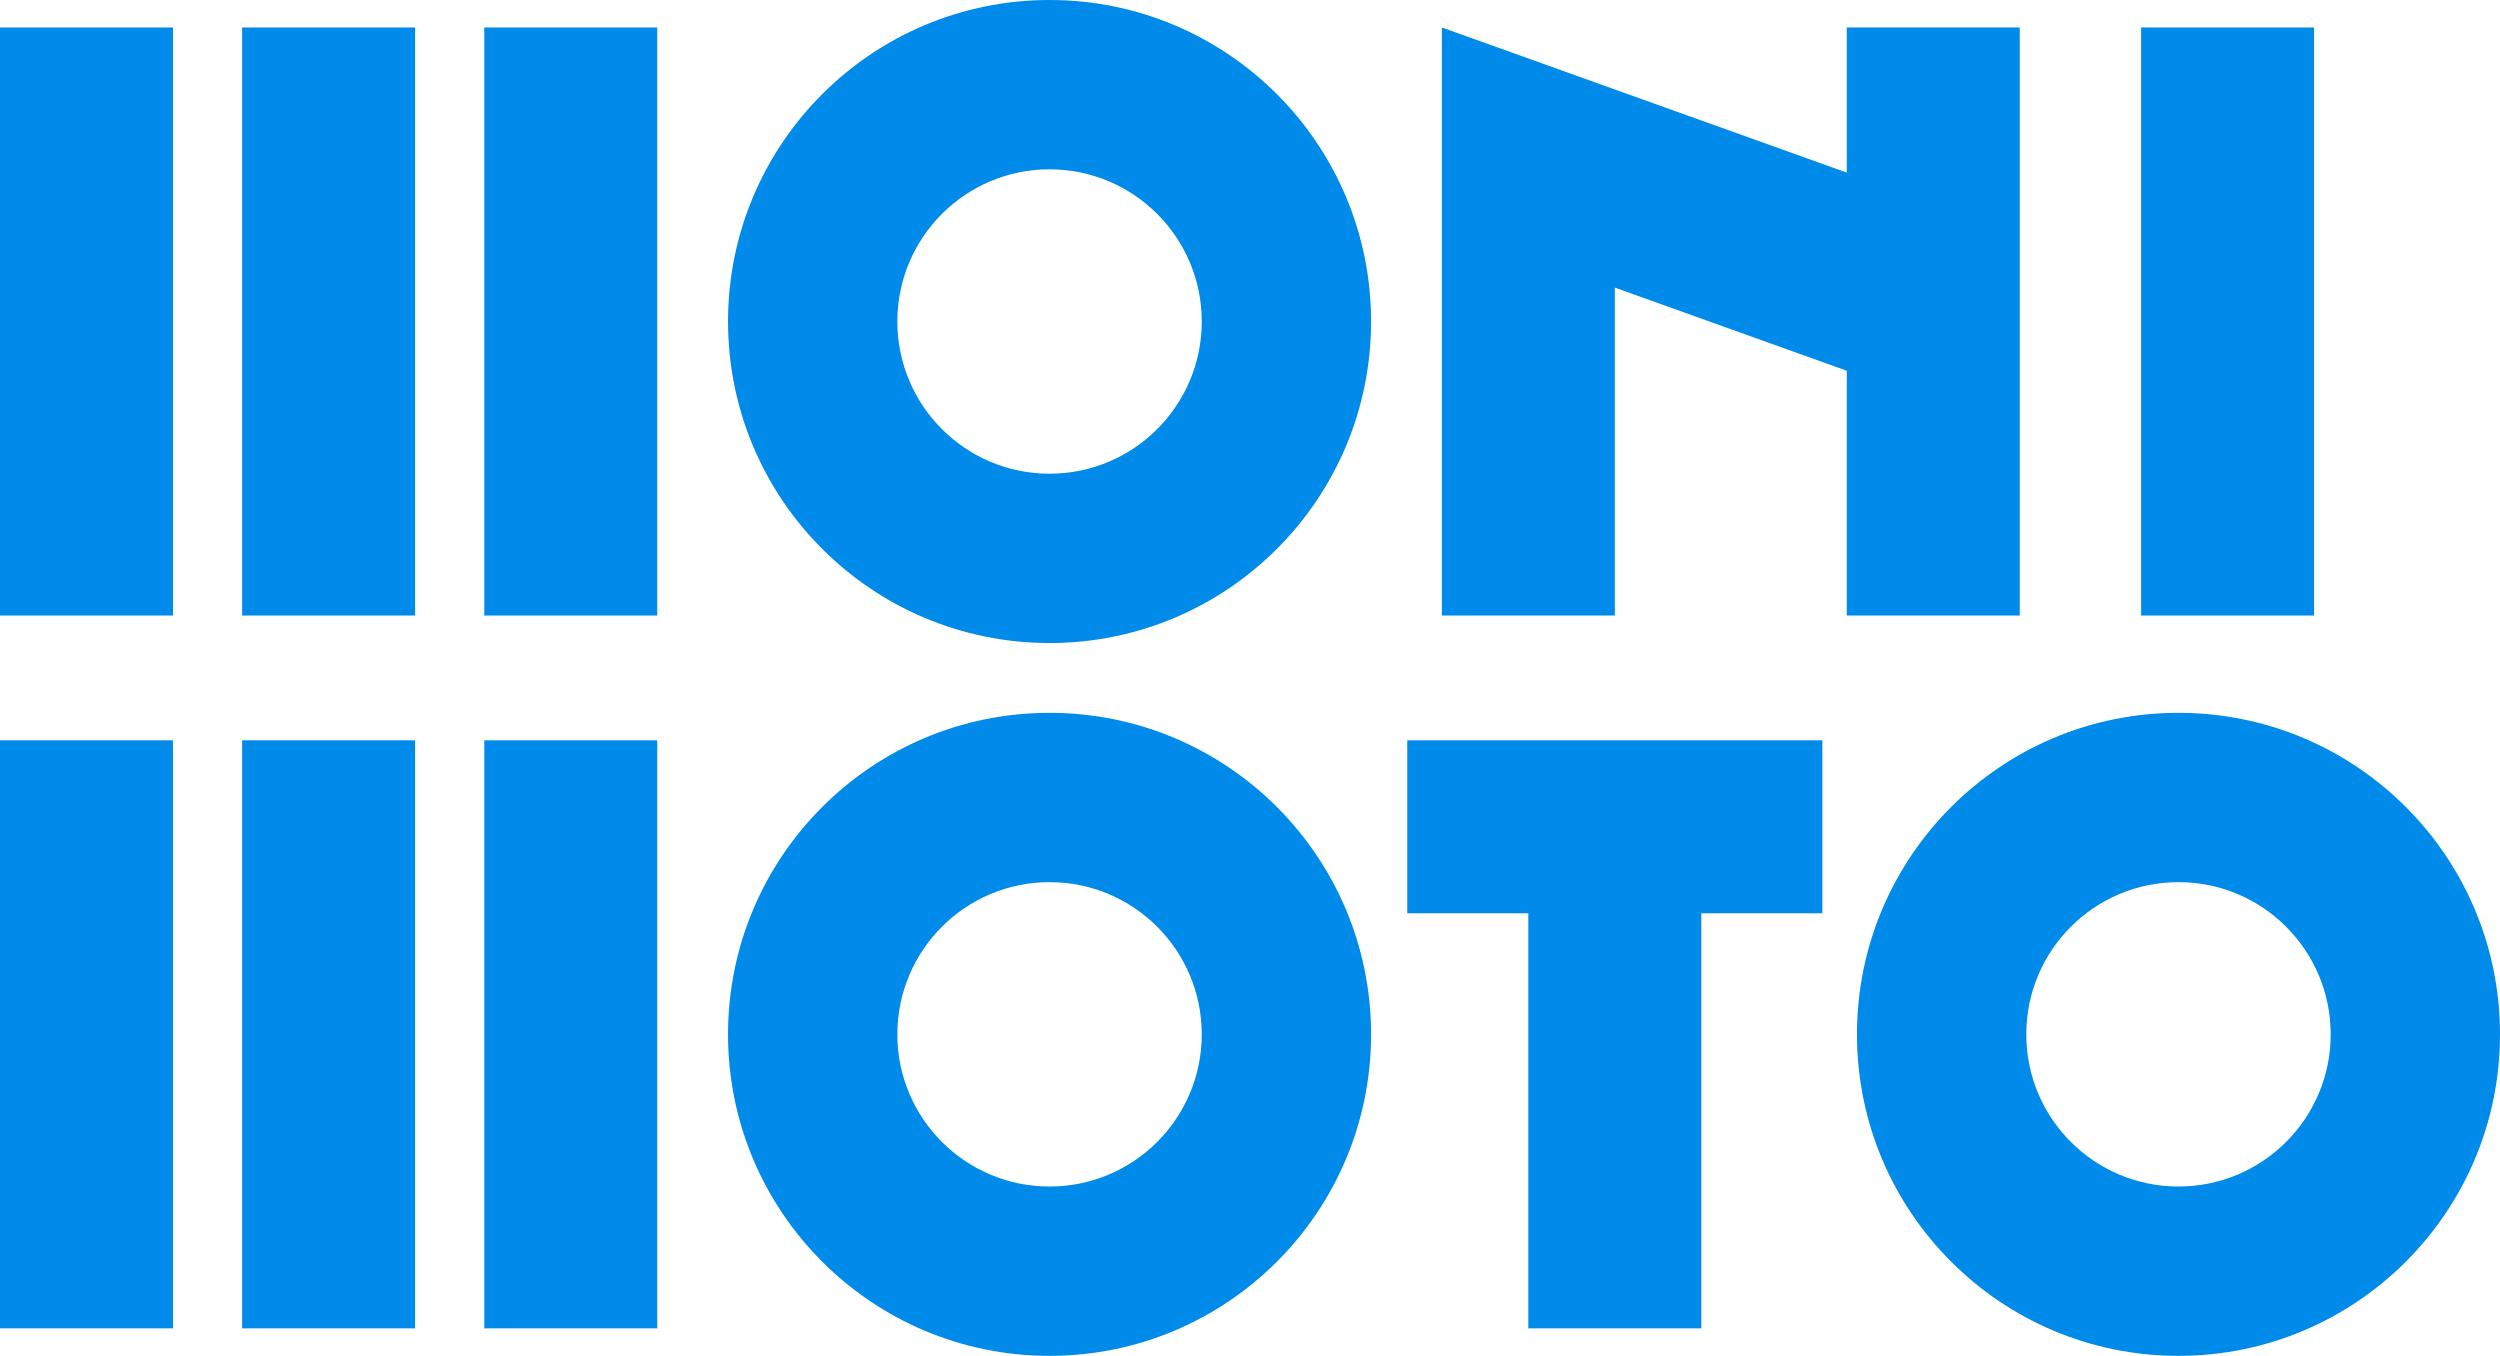 <?xml version="1.0" encoding="UTF-8" standalone="no"?><!-- Generator: Gravit.io --><svg xmlns="http://www.w3.org/2000/svg" xmlns:xlink="http://www.w3.org/1999/xlink" style="isolation:isolate" viewBox="0 0 306 166" width="306pt" height="166pt"><defs><clipPath id="_clipPath_sm7N2OEyQH7UarV14K4CcvfW3Y88w6RC"><rect width="306" height="166"/></clipPath></defs><g clip-path="url(#_clipPath_sm7N2OEyQH7UarV14K4CcvfW3Y88w6RC)"><path d=" M 59.277 75.342 L 80.446 75.342 L 80.446 3.364 L 59.277 3.364 L 59.277 75.342 Z " fill="rgb(0,138,234)"/><path d=" M 128.466 57.982 C 118.177 57.982 109.836 49.642 109.836 39.354 C 109.836 29.065 118.177 20.724 128.466 20.724 C 138.753 20.724 147.095 29.065 147.095 39.354 C 147.095 49.642 138.753 57.982 128.466 57.982 Z  M 128.466 0 C 106.731 0 89.111 17.618 89.111 39.354 C 89.111 61.089 106.731 78.708 128.466 78.708 C 150.2 78.708 167.819 61.089 167.819 39.354 C 167.819 17.618 150.2 0 128.466 0 Z " fill="rgb(0,138,234)"/><path d=" M 128.466 145.231 C 118.177 145.231 109.836 136.894 109.836 126.605 C 109.836 116.316 118.177 107.975 128.466 107.975 C 138.753 107.975 147.095 116.316 147.095 126.605 C 147.095 136.894 138.753 145.231 128.466 145.231 Z  M 128.466 87.25 C 106.731 87.25 89.111 104.872 89.111 126.605 C 89.111 148.337 106.731 165.957 128.466 165.957 C 150.2 165.957 167.819 148.337 167.819 126.605 C 167.819 104.872 150.2 87.25 128.466 87.25 Z " fill="rgb(0,138,234)"/><path d=" M 266.647 145.231 C 256.358 145.231 248.017 136.894 248.017 126.605 C 248.017 116.316 256.358 107.975 266.647 107.975 C 276.934 107.975 285.276 116.316 285.276 126.605 C 285.276 136.894 276.934 145.231 266.647 145.231 Z  M 266.647 87.25 C 244.912 87.25 227.293 104.872 227.293 126.605 C 227.293 148.337 244.912 165.957 266.647 165.957 C 288.382 165.957 306 148.337 306 126.605 C 306 104.872 288.382 87.25 266.647 87.25 Z " fill="rgb(0,138,234)"/><path d=" M 247.216 75.342 L 247.216 3.364 L 226.046 3.364 L 226.046 21.13 L 176.484 3.364 L 176.484 75.342 L 197.655 75.342 L 197.655 35.203 L 226.046 45.38 L 226.046 75.342 L 247.216 75.342 Z " fill="rgb(0,138,234)"/><path d=" M 187.069 90.615 L 172.251 90.615 L 172.251 111.785 L 187.069 111.785 L 187.069 162.59 L 208.239 162.59 L 208.239 111.785 L 223.058 111.785 L 223.058 90.615 L 208.239 90.615 L 187.069 90.615 Z " fill="rgb(0,138,234)"/><path d=" M 29.638 162.59 L 50.808 162.59 L 50.808 90.615 L 29.638 90.615 L 29.638 162.59 Z " fill="rgb(0,138,234)"/><path d=" M 283.241 3.364 L 262.071 3.364 L 262.071 75.342 L 283.241 75.342 L 283.241 3.364 Z " fill="rgb(0,138,234)"/><path d=" M 0 162.59 L 21.17 162.59 L 21.17 90.615 L 0 90.615 L 0 162.59 Z " fill="rgb(0,138,234)"/><path d=" M 59.277 162.59 L 80.446 162.59 L 80.446 90.615 L 59.277 90.615 L 59.277 162.59 Z " fill="rgb(0,138,234)"/><path d=" M 0 75.342 L 21.17 75.342 L 21.17 3.364 L 0 3.364 L 0 75.342 Z " fill="rgb(0,138,234)"/><path d=" M 29.638 75.342 L 50.808 75.342 L 50.808 3.364 L 29.638 3.364 L 29.638 75.342 Z " fill="rgb(0,138,234)"/></g></svg>